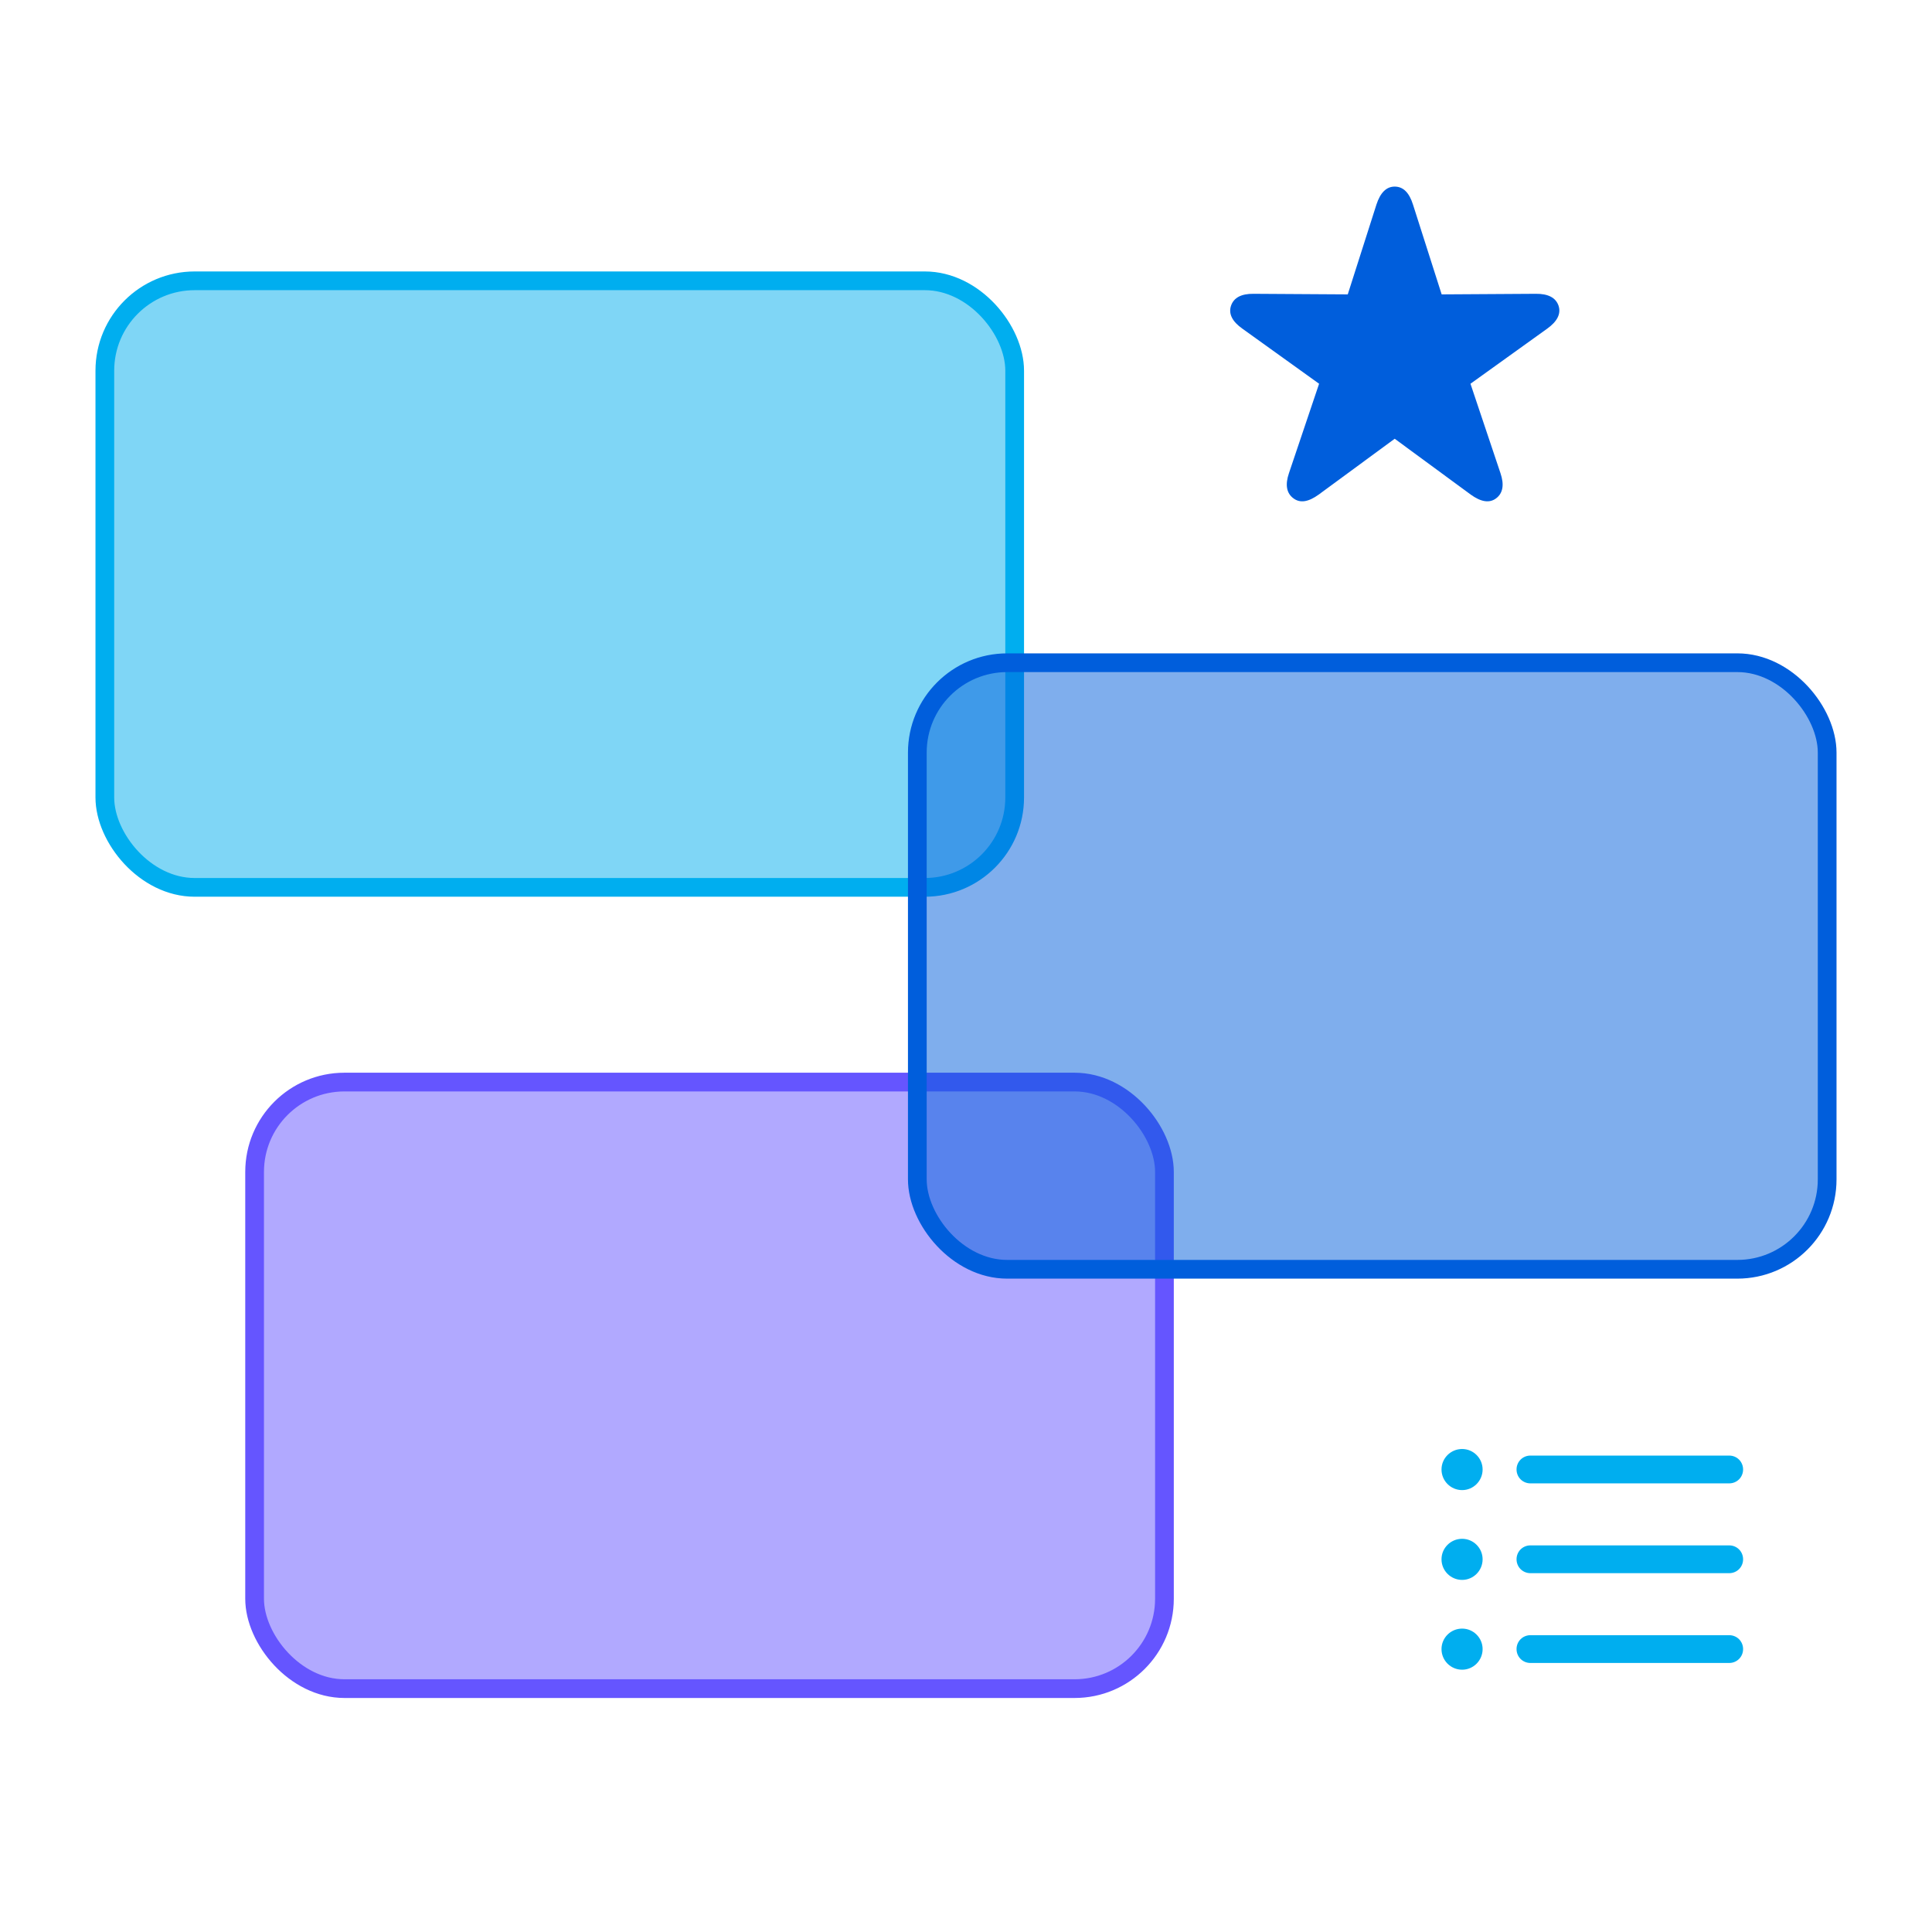 <?xml version="1.0" encoding="UTF-8"?>
<svg width="516px" height="516px" viewBox="0 0 516 516" version="1.1" xmlns="http://www.w3.org/2000/svg" xmlns:xlink="http://www.w3.org/1999/xlink">
    <title>ListsEmpty</title>
    <g id="ListsEmpty" stroke="none" stroke-width="1" fill="none" fill-rule="evenodd">
        <rect id="Rectangle-Copy-4" stroke="#00AEEF" stroke-width="5" fill-opacity="0.5" fill="#00AEEF" x="28" y="75" width="243" height="162" rx="24"></rect>
        <rect id="Rectangle-Copy-6" stroke="#6555FF" stroke-width="5" fill-opacity="0.5" fill="#6555FF" x="68" y="289" width="243" height="162" rx="24"></rect>
        <rect id="Rectangle-Copy-5" stroke="#005EDC" stroke-width="5" fill-opacity="0.5" fill="#005EDC" x="245" y="177" width="243" height="162" rx="24"></rect>
        <path d="M399.609,133.078 C401.406,131.711 401.797,129.445 400.742,126.359 L392.734,102.492 L413.242,87.766 C415.859,85.891 416.992,83.82 416.25,81.633 C415.508,79.484 413.438,78.43 410.195,78.469 L385.039,78.625 L377.383,54.641 C376.406,51.516 374.805,49.836 372.5,49.836 C370.234,49.836 368.633,51.516 367.617,54.641 L359.961,78.625 L334.805,78.469 C331.562,78.43 329.531,79.484 328.789,81.633 C328.047,83.82 329.141,85.891 331.797,87.766 L352.305,102.492 L344.258,126.359 C343.203,129.445 343.594,131.711 345.43,133.078 C347.266,134.484 349.531,134.016 352.188,132.102 L372.5,117.18 L392.812,132.102 C395.469,134.016 397.773,134.484 399.609,133.078 Z" id="􀋃" fill="#005EDC" fill-rule="nonzero"></path>
        <path d="M390.508,397.977 C393.516,397.977 395.977,395.516 395.977,392.469 C395.977,389.461 393.516,387 390.508,387 C387.461,387 385,389.461 385,392.469 C385,395.516 387.461,397.977 390.508,397.977 Z M461.836,396.18 C463.906,396.18 465.547,394.539 465.547,392.469 C465.547,390.398 463.906,388.758 461.836,388.758 L408.75,388.758 C406.68,388.758 405.039,390.398 405.039,392.469 C405.039,394.539 406.68,396.18 408.75,396.18 L461.836,396.18 Z M390.508,421.961 C393.516,421.961 395.977,419.5 395.977,416.453 C395.977,413.445 393.516,410.984 390.508,410.984 C387.461,410.984 385,413.445 385,416.453 C385,419.5 387.461,421.961 390.508,421.961 Z M461.836,420.164 C463.906,420.164 465.547,418.523 465.547,416.453 C465.547,414.383 463.906,412.742 461.836,412.742 L408.75,412.742 C406.68,412.742 405.039,414.383 405.039,416.453 C405.039,418.523 406.68,420.164 408.75,420.164 L461.836,420.164 Z M390.508,445.945 C393.516,445.945 395.977,443.484 395.977,440.438 C395.977,437.43 393.516,434.969 390.508,434.969 C387.461,434.969 385,437.43 385,440.438 C385,443.484 387.461,445.945 390.508,445.945 Z M461.836,444.148 C463.906,444.148 465.547,442.508 465.547,440.438 C465.547,438.367 463.906,436.727 461.836,436.727 L408.75,436.727 C406.68,436.727 405.039,438.367 405.039,440.438 C405.039,442.508 406.68,444.148 408.75,444.148 L461.836,444.148 Z" id="􀋲" fill="#00AEEF" fill-rule="nonzero"></path>
    </g>
</svg>